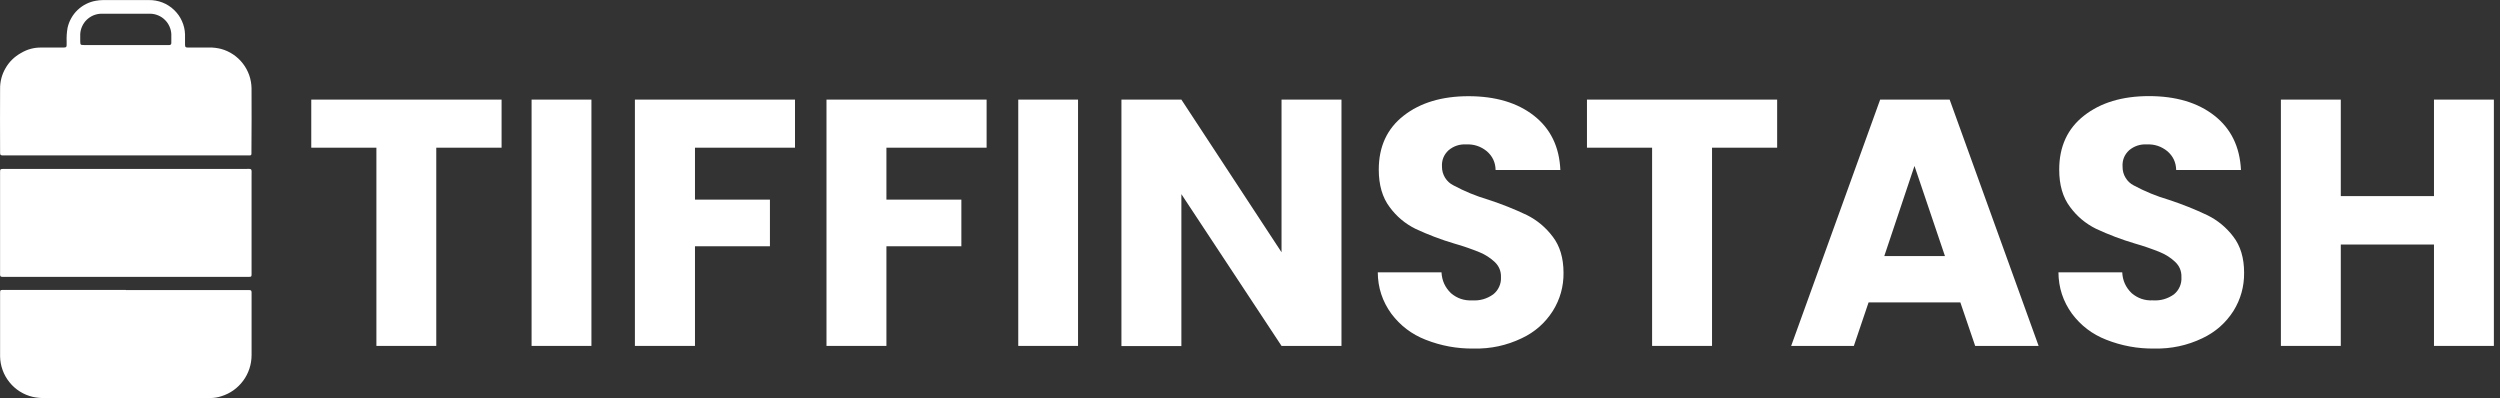 <svg width="201" height="32" viewBox="0 0 201 32" fill="none" xmlns="http://www.w3.org/2000/svg">
<rect x="0" y="0" width="201" height="32" fill="#333333" stroke="none"/>
<path d="M40.327 8.008V11.874H35.076V27.811H30.263V11.874H25.026V8.008H40.327Z" fill="white"/>
<path d="M42.739 8.008H47.551V27.811H42.739V8.008Z" fill="white"/>
<path d="M63.918 8.008V11.874H55.876V16.05H61.902V19.8H55.876V27.811H51.046V8.008H63.918Z" fill="white"/>
<path d="M79.323 8.008V11.874H71.268V16.05H77.294V19.8H71.268V27.811H66.45V8.008H79.323Z" fill="white"/>
<path d="M81.868 8.008H86.674V27.811H81.868V8.008Z" fill="white"/>
<path d="M107.855 27.811H103.035L94.983 15.609V27.823H90.163V8.008H94.983L103.035 20.281V8.008H107.855V27.811Z" fill="white"/>
<path d="M114.61 27.311C113.498 26.874 112.583 26.179 111.863 25.222C111.144 24.231 110.779 23.122 110.774 21.894H115.897C115.929 22.555 116.183 23.114 116.659 23.573C117.15 23.99 117.717 24.182 118.358 24.15C118.984 24.189 119.551 24.027 120.059 23.664C120.266 23.499 120.424 23.294 120.532 23.055C120.643 22.814 120.69 22.56 120.678 22.296C120.695 21.817 120.532 21.413 120.192 21.078C119.834 20.742 119.43 20.479 118.979 20.291C118.311 20.018 117.63 19.781 116.938 19.586C115.865 19.268 114.825 18.874 113.811 18.4C112.975 17.986 112.28 17.404 111.728 16.65C111.144 15.878 110.853 14.872 110.853 13.634C110.853 11.79 111.518 10.345 112.852 9.302C114.184 8.26 115.922 7.737 118.062 7.734C120.241 7.734 121.999 8.257 123.331 9.302C124.664 10.348 125.372 11.803 125.453 13.666H120.246C120.234 13.06 120 12.557 119.541 12.16C119.058 11.765 118.503 11.583 117.879 11.61C117.352 11.583 116.881 11.738 116.472 12.074C116.079 12.436 115.902 12.882 115.936 13.415C115.936 13.728 116.018 14.017 116.181 14.285C116.346 14.552 116.565 14.756 116.846 14.897C117.744 15.38 118.683 15.767 119.659 16.055C120.725 16.401 121.763 16.815 122.773 17.296C123.594 17.71 124.28 18.287 124.835 19.022C125.414 19.771 125.705 20.74 125.707 21.926C125.72 23.035 125.431 24.061 124.847 25C124.226 25.972 123.395 26.702 122.354 27.192C121.134 27.777 119.849 28.053 118.498 28.023C117.154 28.043 115.86 27.804 114.61 27.311Z" fill="white"/>
<path d="M142.883 8.008V11.874H137.647V27.811H132.829V11.874H127.592V8.008H142.883Z" fill="white"/>
<path d="M157.613 24.315H150.233L149.05 27.811H144.01L151.165 8.008H156.752L163.905 27.811H158.804L157.613 24.315ZM156.375 20.589L153.924 13.341L151.496 20.589H156.375Z" fill="white"/>
<path d="M169.331 27.31C168.219 26.874 167.304 26.179 166.587 25.222C165.867 24.228 165.507 23.119 165.499 21.893H170.628C170.657 22.554 170.911 23.114 171.389 23.573C171.88 23.989 172.447 24.181 173.088 24.149C173.712 24.189 174.279 24.026 174.789 23.664C174.994 23.494 175.147 23.289 175.253 23.047C175.359 22.806 175.403 22.552 175.386 22.288C175.403 21.812 175.241 21.405 174.9 21.073C174.545 20.732 174.138 20.471 173.687 20.284C173.019 20.01 172.336 19.776 171.643 19.578C170.571 19.26 169.53 18.866 168.517 18.392C167.681 17.978 166.986 17.394 166.434 16.642C165.849 15.87 165.558 14.864 165.561 13.627C165.561 11.782 166.227 10.338 167.56 9.295C168.892 8.252 170.63 7.729 172.77 7.727C174.947 7.727 176.703 8.249 178.036 9.295C179.37 10.34 180.083 11.797 180.174 13.666H174.964C174.952 13.059 174.718 12.556 174.259 12.16C173.774 11.765 173.221 11.583 172.598 11.61C172.07 11.583 171.599 11.738 171.19 12.073C170.798 12.436 170.62 12.882 170.655 13.415C170.652 13.728 170.731 14.021 170.894 14.29C171.054 14.559 171.276 14.766 171.555 14.909C172.455 15.392 173.394 15.779 174.373 16.065C175.438 16.415 176.473 16.827 177.484 17.308C178.308 17.717 178.998 18.289 179.555 19.021C180.135 19.771 180.426 20.74 180.426 21.925C180.438 23.033 180.152 24.058 179.57 25C178.949 25.969 178.118 26.699 177.077 27.192C175.857 27.776 174.57 28.052 173.216 28.023C171.875 28.043 170.578 27.803 169.331 27.31Z" fill="white"/>
<path d="M200.507 8.008V27.811H195.692V19.66H188.199V27.811H183.384V8.008H188.199V15.767H195.692V8.008H200.507Z" fill="white"/>
<path d="M10.123 22.258H0.492C-0.055 22.258 0.006 22.315 0.006 21.773V14.088C0.006 14.001 0.006 13.913 0.006 13.826C0.006 13.622 0.026 13.582 0.248 13.582H19.654C20.32 13.582 20.224 13.491 20.226 14.169C20.226 16.681 20.226 19.196 20.226 21.711C20.226 21.827 20.226 21.955 20.226 22.061C20.226 22.239 20.202 22.256 20.017 22.261C19.901 22.261 19.775 22.261 19.664 22.261L10.123 22.258Z" fill="white"/>
<path d="M10.123 23.321H19.753C20.274 23.321 20.227 23.276 20.227 23.787C20.227 25.38 20.227 26.975 20.227 28.565C20.224 28.933 20.168 29.292 20.052 29.642C19.936 29.993 19.771 30.316 19.551 30.611C19.332 30.907 19.073 31.161 18.775 31.376C18.474 31.588 18.148 31.748 17.798 31.857C17.517 31.95 17.231 31.997 16.938 32.002H3.636C3.299 32.012 2.966 31.98 2.638 31.911C2.268 31.825 1.923 31.681 1.6 31.479C1.279 31.277 0.998 31.028 0.762 30.732C0.522 30.436 0.337 30.108 0.209 29.751C0.081 29.393 0.012 29.026 0.007 28.646C0.007 26.982 0.007 25.316 0.007 23.641V23.553C0.007 23.338 0.029 23.309 0.227 23.309H10.123V23.321Z" fill="white"/>
<path d="M20.224 7.097C20.216 6.737 20.155 6.384 20.037 6.044C19.916 5.704 19.748 5.393 19.526 5.107C19.307 4.821 19.045 4.58 18.747 4.378C18.449 4.178 18.126 4.03 17.778 3.934C17.465 3.855 17.147 3.815 16.824 3.82C16.373 3.82 15.922 3.82 15.47 3.82C14.792 3.82 14.886 3.902 14.876 3.251C14.876 3.088 14.876 2.928 14.876 2.763C14.871 2.578 14.847 2.395 14.805 2.215C14.763 2.035 14.704 1.86 14.627 1.693C14.551 1.522 14.46 1.362 14.354 1.212C14.245 1.061 14.124 0.921 13.991 0.795C13.858 0.667 13.713 0.553 13.557 0.455C13.402 0.354 13.237 0.27 13.064 0.203C12.891 0.137 12.716 0.085 12.534 0.053C12.351 0.018 12.169 0.004 11.984 0.006C10.746 0.006 9.506 0.006 8.269 0.006C8.076 0.009 7.889 0.028 7.701 0.063C7.428 0.11 7.164 0.198 6.915 0.324C6.666 0.45 6.442 0.61 6.239 0.802C6.037 0.995 5.867 1.214 5.732 1.456C5.593 1.7 5.495 1.956 5.433 2.23C5.367 2.605 5.342 2.984 5.359 3.364C5.359 3.85 5.396 3.82 4.918 3.823H3.345C2.746 3.81 2.189 3.961 1.676 4.269C1.419 4.412 1.185 4.587 0.976 4.792C0.766 4.999 0.588 5.228 0.443 5.485C0.295 5.738 0.184 6.007 0.11 6.293C0.036 6.577 0.002 6.865 0.007 7.161C-0.008 8.781 0.007 10.401 0.007 12.026C0.007 12.534 -0.038 12.496 0.477 12.496H19.681C19.812 12.496 19.945 12.496 20.076 12.496C20.17 12.499 20.216 12.455 20.216 12.358C20.216 12.302 20.216 12.242 20.216 12.183C20.226 10.482 20.236 8.786 20.224 7.097ZM13.774 3.458C13.779 3.505 13.764 3.544 13.73 3.579C13.698 3.611 13.658 3.626 13.611 3.621C13.481 3.621 13.35 3.621 13.217 3.621H7.051C6.949 3.621 6.846 3.621 6.745 3.621C6.469 3.621 6.456 3.598 6.451 3.312C6.451 3.123 6.451 2.933 6.451 2.743C6.461 2.526 6.513 2.319 6.602 2.122C6.691 1.924 6.811 1.749 6.967 1.596C7.122 1.446 7.3 1.328 7.497 1.241C7.697 1.158 7.906 1.111 8.121 1.103H12.107C12.324 1.111 12.531 1.158 12.731 1.244C12.931 1.33 13.108 1.448 13.261 1.601C13.417 1.754 13.537 1.929 13.626 2.129C13.715 2.326 13.764 2.533 13.774 2.75C13.781 2.994 13.774 3.229 13.774 3.458Z" fill="white"/>
</svg>
